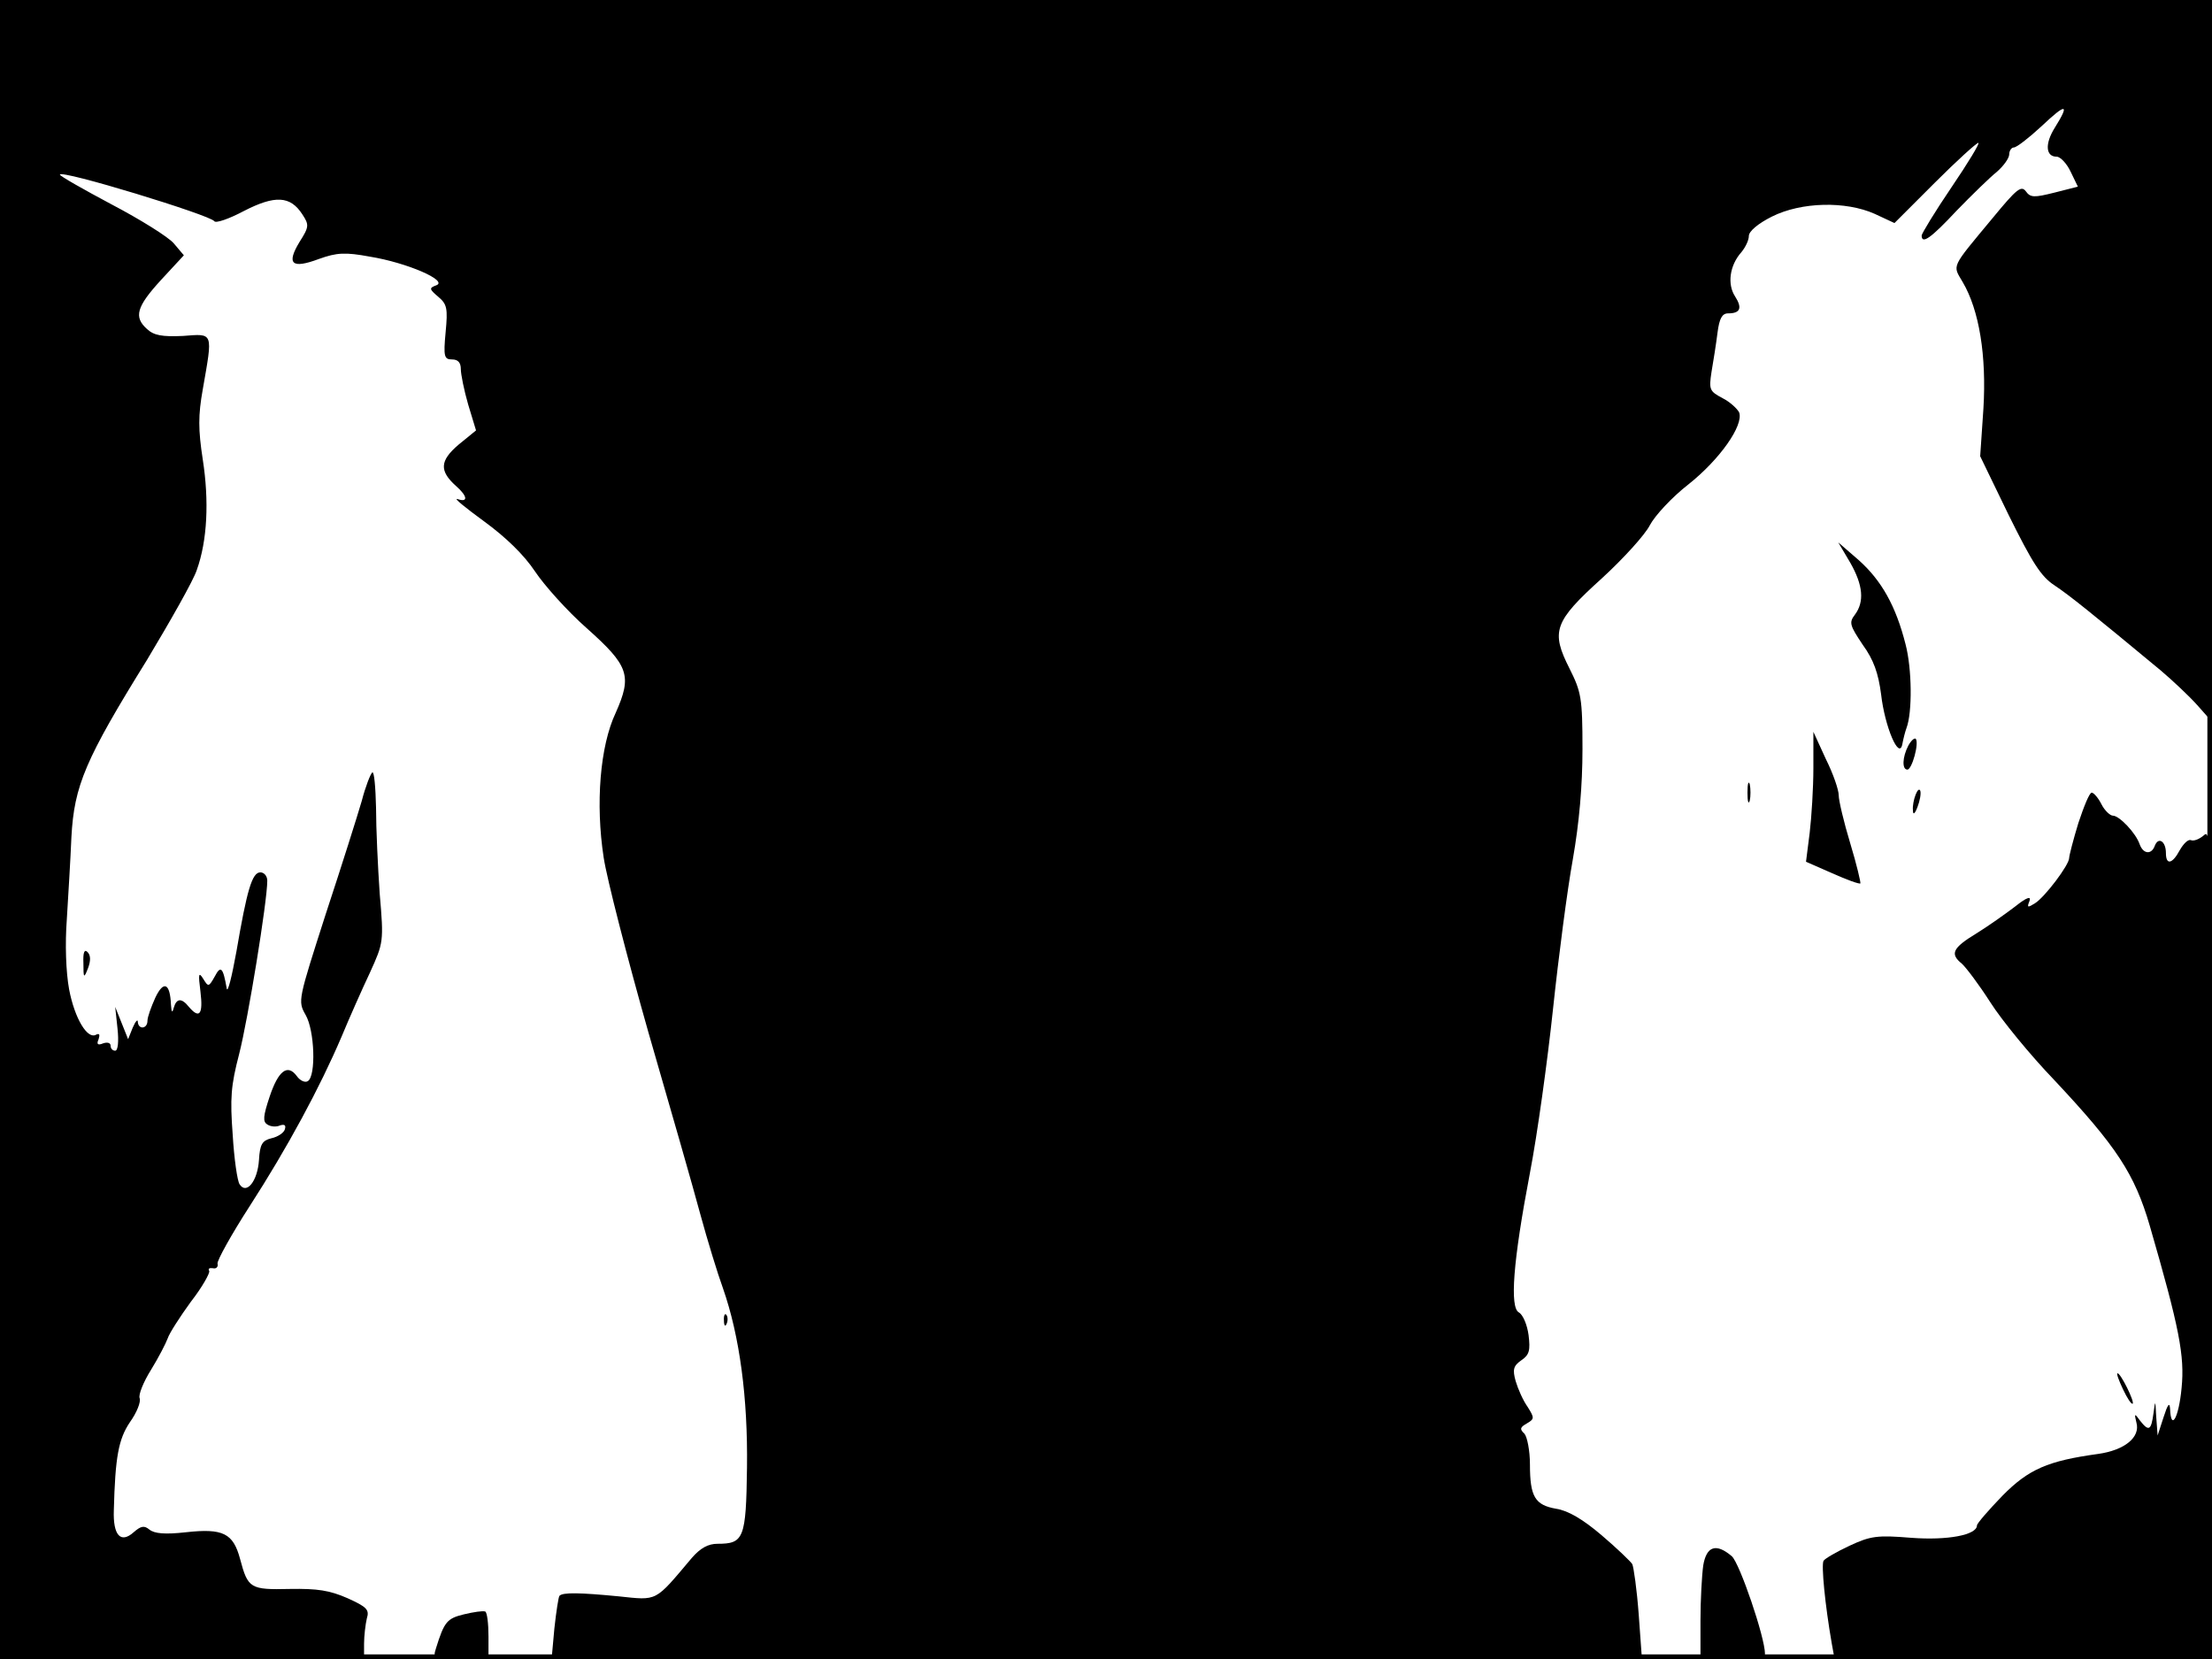 <?xml version="1.0" standalone="no"?>
<!DOCTYPE svg PUBLIC "-//W3C//DTD SVG 20010904//EN"
 "http://www.w3.org/TR/2001/REC-SVG-20010904/DTD/svg10.dtd">
<svg version="1.0" xmlns="http://www.w3.org/2000/svg"
 width="480pt" height="360pt" viewBox="0 0 480 360"
 preserveAspectRatio="xMidYMid meet">
<rect width="1" height="360" fill="#000000"/>
<rect x="479" width="1" height="360" fill="#000000"/>
<rect width="480" height="1" fill="#000000"/>
<rect y="359" width="480" height="1" fill="#000000"/>
<g transform="translate(0,360) scale(0.1,-0.1)"
fill="#000000" stroke="none">
<path d="M0 1800 l0 -1800 395 0 395 0 0 33 c0 17 3 42 6 55 6 19 0 25 -42 44
-39 17 -65 21 -125 20 -86 -2 -91 1 -108 65 -15 56 -37 67 -118 58 -45 -5 -68
-3 -79 6 -11 9 -18 8 -34 -6 -28 -25 -45 -7 -43 48 3 115 10 154 35 191 15 21
24 44 21 52 -3 7 8 35 25 62 16 26 32 57 36 68 3 10 26 46 50 79 25 32 42 63
40 67 -3 5 0 7 8 6 7 -2 12 3 10 10 -1 7 30 63 70 125 82 127 152 257 199 367
17 41 45 104 62 140 29 64 30 66 21 170 -4 58 -8 142 -8 187 -1 44 -4 79 -8
77 -4 -3 -15 -31 -23 -62 -9 -31 -44 -142 -78 -245 -60 -187 -61 -189 -44
-219 20 -34 23 -133 5 -144 -6 -4 -17 1 -24 11 -20 27 -40 12 -59 -45 -14 -42
-15 -54 -5 -60 7 -5 20 -6 28 -2 10 3 13 0 10 -9 -2 -7 -15 -16 -29 -19 -20
-5 -25 -13 -27 -47 -3 -46 -27 -76 -42 -53 -5 7 -12 56 -15 107 -6 80 -4 107
14 176 19 74 61 331 61 376 0 10 -7 18 -15 18 -18 0 -29 -38 -52 -172 -10 -55
-19 -91 -21 -80 -8 46 -13 51 -26 26 -13 -23 -14 -23 -25 -5 -10 16 -11 11 -6
-28 6 -49 -2 -60 -25 -33 -16 20 -27 19 -33 -2 -3 -12 -5 -10 -6 7 -2 47 -16
53 -34 15 -9 -20 -17 -42 -17 -50 0 -18 -20 -20 -21 -2 0 6 -5 1 -11 -13 l-10
-25 -14 35 -14 35 5 -47 c3 -28 1 -48 -5 -48 -6 0 -10 5 -10 11 0 6 -7 8 -16
5 -12 -5 -15 -2 -10 9 3 10 2 13 -5 10 -19 -12 -47 35 -59 98 -7 38 -9 99 -5
152 3 50 8 130 10 179 6 111 30 168 164 384 51 85 101 173 108 195 23 64 27
150 13 240 -10 65 -10 96 0 152 22 126 24 121 -43 116 -45 -2 -63 1 -78 15
-29 26 -23 48 30 106 l50 54 -22 26 c-12 14 -73 52 -134 84 -62 33 -113 62
-113 65 0 12 327 -88 335 -101 3 -5 32 5 64 22 68 35 101 33 127 -7 15 -23 15
-27 -6 -60 -29 -48 -17 -59 42 -37 39 14 57 15 111 5 80 -13 170 -52 144 -62
-16 -6 -16 -8 4 -25 19 -16 21 -25 16 -77 -5 -53 -3 -59 14 -59 13 0 19 -7 19
-21 0 -11 7 -46 16 -77 l17 -56 -38 -31 c-41 -35 -42 -57 -5 -90 25 -22 26
-36 3 -28 -10 3 16 -18 57 -48 48 -35 87 -73 111 -109 20 -30 70 -86 112 -123
92 -82 99 -103 63 -184 -34 -72 -44 -197 -26 -314 7 -46 51 -217 97 -379 47
-162 98 -340 113 -396 15 -55 37 -127 49 -160 36 -103 54 -237 52 -389 -2
-154 -7 -165 -64 -165 -20 0 -37 -9 -56 -31 -81 -96 -73 -92 -159 -83 -83 8
-121 9 -128 1 -2 -2 -7 -34 -11 -71 l-6 -66 1183 0 1183 0 -7 97 c-4 54 -11
103 -14 109 -4 6 -34 35 -67 63 -40 34 -72 53 -98 57 -46 8 -57 26 -57 96 0
30 -6 60 -12 67 -11 10 -9 14 5 22 17 10 17 12 2 36 -10 14 -21 39 -26 56 -7
25 -5 33 12 45 18 12 20 22 16 55 -3 22 -12 44 -21 49 -20 11 -13 109 24 303
16 83 38 242 50 355 12 113 31 259 43 325 14 80 21 160 21 240 0 111 -3 124
-28 174 -41 81 -34 102 70 196 47 43 94 95 104 115 11 21 48 61 84 89 68 54
120 128 110 156 -4 8 -20 23 -36 31 -28 15 -30 18 -24 57 4 23 10 61 13 85 4
31 10 42 23 42 27 0 31 12 15 37 -17 26 -12 67 14 96 9 11 16 26 16 35 0 10
20 27 50 42 64 32 160 34 223 6 l43 -20 87 87 c48 48 91 87 95 87 4 0 -22 -43
-58 -96 -36 -53 -65 -101 -65 -105 0 -20 20 -6 76 54 33 34 72 72 87 84 15 13
27 30 27 38 0 8 5 15 10 15 6 0 33 21 60 46 54 51 62 50 29 -3 -22 -35 -20
-63 4 -63 8 0 22 -15 30 -32 l16 -33 -51 -13 c-44 -11 -52 -11 -62 3 -10 13
-20 5 -71 -57 -93 -112 -88 -102 -66 -140 36 -61 52 -160 45 -275 l-7 -103 62
-128 c51 -103 70 -133 99 -152 33 -22 79 -59 231 -185 26 -22 62 -56 79 -75
l31 -35 1 783 0 782 -2400 0 -2400 0 0 -1800z"/>
<path d="M4015 2379 c28 -49 31 -85 10 -113 -13 -17 -11 -23 17 -65 24 -33 34
-62 40 -108 8 -70 39 -143 46 -108 2 11 6 27 9 35 13 34 12 129 -2 182 -21 83
-52 138 -101 182 l-45 39 26 -44z"/>
<path d="M3935 1933 c0 -43 -4 -106 -8 -140 l-8 -63 57 -25 c31 -14 59 -24 61
-22 1 2 -8 41 -22 87 -14 46 -25 93 -25 104 0 12 -12 47 -28 79 l-27 59 0 -79z"/>
<path d="M4141 1982 c-13 -25 -14 -52 -2 -52 10 0 26 58 18 67 -3 2 -10 -4
-16 -15z"/>
<path d="M3792 1880 c0 -19 2 -27 5 -17 2 9 2 25 0 35 -3 9 -5 1 -5 -18z"/>
<path d="M4157 1876 c-4 -10 -7 -25 -6 -34 0 -11 4 -9 10 7 5 13 8 29 6 35 -2
5 -6 2 -10 -8z"/>
<path d="M4510 1814 c-11 -36 -20 -71 -20 -76 0 -15 -53 -85 -74 -98 -16 -10
-18 -10 -12 5 4 11 -6 8 -31 -12 -21 -16 -59 -43 -85 -59 -51 -31 -57 -44 -31
-65 9 -8 37 -45 62 -84 24 -38 87 -115 139 -169 135 -144 174 -203 207 -316
64 -221 76 -282 69 -352 -6 -64 -23 -95 -25 -45 -1 15 -5 10 -14 -18 l-13 -40
-3 40 c-2 38 -2 38 -6 8 -5 -37 -10 -40 -29 -16 -12 17 -13 16 -8 -4 9 -32
-26 -60 -83 -68 -109 -15 -151 -33 -208 -91 -30 -31 -55 -60 -55 -64 0 -21
-64 -33 -143 -27 -73 6 -88 4 -133 -17 -28 -13 -54 -28 -57 -33 -5 -9 3 -94
18 -180 l6 -33 409 0 410 0 0 902 c0 857 -1 900 -17 886 -10 -9 -23 -14 -29
-11 -6 2 -16 -8 -24 -22 -16 -30 -30 -33 -30 -6 0 25 -16 36 -24 16 -7 -20
-25 -19 -33 3 -8 24 -44 62 -58 62 -6 0 -18 11 -25 25 -7 14 -17 25 -21 25 -5
0 -17 -30 -29 -66z"/>
<path d="M181 1510 c0 -33 1 -34 10 -11 6 16 6 28 -1 35 -7 7 -10 -1 -9 -24z"/>
<path d="M1571 734 c0 -11 3 -14 6 -6 3 7 2 16 -1 19 -3 4 -6 -2 -5 -13z"/>
<path d="M4607 585 c9 -19 18 -33 21 -31 4 5 -26 66 -33 66 -3 0 3 -16 12 -35z"/>
<path d="M3696 203 c-3 -21 -6 -75 -6 -120 l0 -83 70 0 c43 0 70 4 70 11 0 36
-55 197 -72 212 -34 29 -55 22 -62 -20z"/>
<path d="M1007 97 c-37 -9 -43 -16 -61 -74 -7 -22 -5 -23 53 -23 l61 0 0 49
c0 28 -3 52 -7 54 -5 2 -25 -1 -46 -6z"/>
</g>
</svg>
